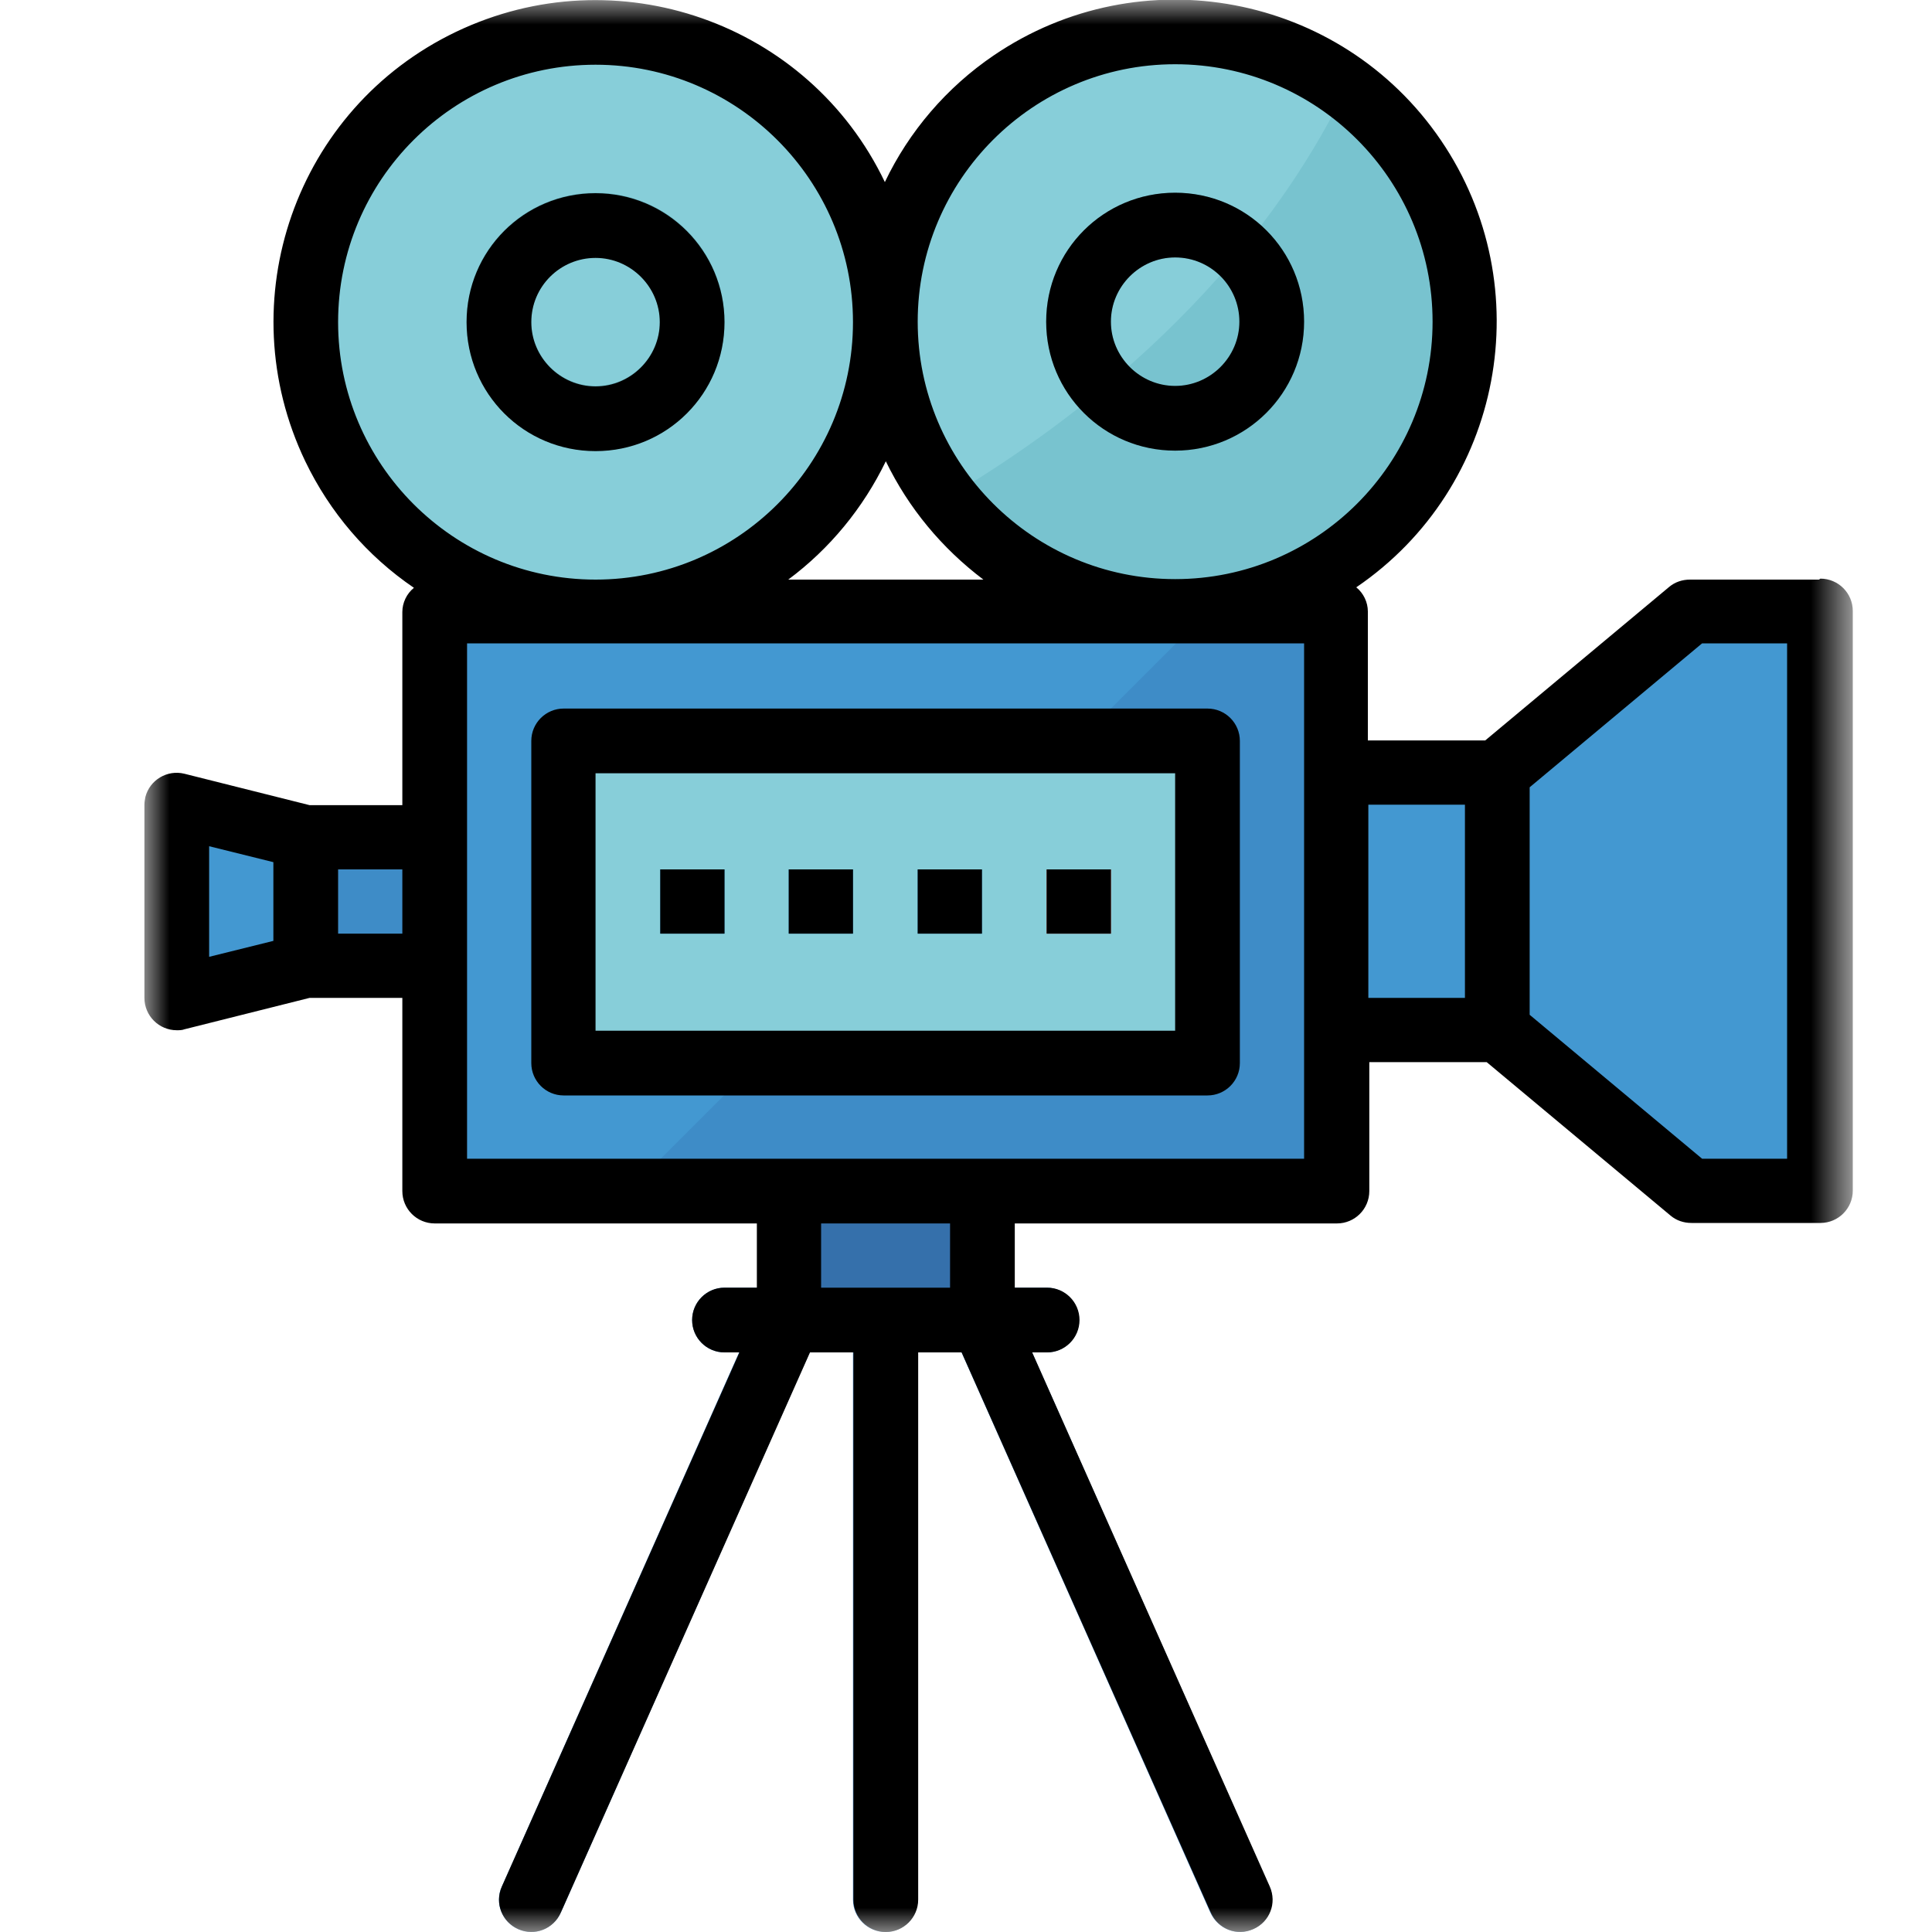 <svg width="40" height="40" viewBox="0 0 40 40" fill="none" xmlns="http://www.w3.org/2000/svg">
<mask id="mask0_307_6435" style="mask-type:luminance" maskUnits="userSpaceOnUse" x="3" y="0" width="36" height="40">
<path d="M38.33 0H3V40H38.33V0Z" fill="white"/>
</mask>
<g mask="url(#mask0_307_6435)">
<path d="M9 12.67H27.67V24.67H9V12.67Z" fill="#4398D1"/>
<path d="M13 24.67H27.67V12.67H25L13 24.67Z" fill="#3E8CC7"/>
<path d="M11.67 15.33H25V22H11.67V15.33Z" fill="#87CED9"/>
<path d="M12.33 12.67C15.644 12.67 18.33 9.984 18.33 6.67C18.33 3.356 15.644 0.67 12.33 0.67C9.016 0.67 6.33 3.356 6.33 6.67C6.33 9.984 9.016 12.67 12.33 12.67Z" fill="#87CED9"/>
<path d="M24.33 12.67C27.644 12.67 30.33 9.984 30.33 6.67C30.33 3.356 27.644 0.67 24.33 0.67C21.016 0.67 18.33 3.356 18.33 6.67C18.33 9.984 21.016 12.67 24.33 12.67Z" fill="#87CED9"/>
<path d="M37.66 24.67H34.99L30.99 21.34V16.01L34.99 12.68H37.66V24.68V24.67Z" fill="#4398D1"/>
<path d="M12.33 9.33C10.86 9.33 9.66 8.14 9.66 6.66C9.66 5.18 10.85 3.99 12.33 3.99C13.81 3.99 15 5.18 15 6.66C15 8.14 13.81 9.33 12.33 9.33ZM12.33 5.33C11.59 5.33 11 5.93 11 6.66C11 7.39 11.6 7.99 12.33 7.99C13.06 7.99 13.66 7.39 13.66 6.66C13.66 5.93 13.06 5.33 12.33 5.33Z" fill="#6BB6C2"/>
<path d="M27.67 16H31V21.33H27.67V16Z" fill="#4398D1"/>
<path d="M16.33 24.67H20.33V27.34H16.33V24.67Z" fill="#3570AB"/>
<path d="M16.33 18H17.66V19.33H16.33V18Z" fill="#2A7DB8"/>
<path d="M19 18H20.33V19.33H19V18Z" fill="#2A7DB8"/>
<path d="M21.67 18H23V19.33H21.67V18Z" fill="#DE4C3C"/>
<path d="M13.67 18H15V19.33H13.67V18Z" fill="#2A7DB8"/>
<path d="M21.67 28H15C14.63 28 14.33 27.7 14.33 27.33C14.33 26.96 14.63 26.66 15 26.66H21.67C22.04 26.66 22.34 26.96 22.34 27.33C22.34 27.7 22.04 28 21.67 28Z" fill="#3570AB"/>
<path d="M18.33 40C17.96 40 17.66 39.7 17.66 39.33V27.33C17.66 26.96 17.96 26.66 18.33 26.66C18.7 26.66 19 26.96 19 27.33V39.33C19 39.7 18.7 40 18.33 40Z" fill="#3570AB"/>
<path d="M11 40C10.63 40 10.33 39.7 10.33 39.33C10.33 39.24 10.35 39.14 10.39 39.06L15.72 27.06C15.87 26.72 16.26 26.57 16.6 26.72C16.94 26.87 17.09 27.26 16.94 27.6L11.61 39.6C11.5 39.84 11.26 40 11 40Z" fill="#3570AB"/>
<path d="M25.67 40C25.41 40 25.17 39.84 25.06 39.6L19.73 27.6C19.58 27.26 19.73 26.87 20.07 26.72C20.41 26.57 20.8 26.72 20.95 27.06L26.28 39.06C26.43 39.4 26.28 39.79 25.94 39.94C25.85 39.98 25.76 40 25.67 40Z" fill="#3570AB"/>
<path d="M6.33 20L3.66 20.67V16.67L6.33 17.34V20.01V20Z" fill="#4398D1"/>
<path d="M6.33 17.33H9V20H6.33V17.33Z" fill="#3E8CC7"/>
<path d="M27.87 1.83C25.76 6.17 21.9 8.96 19.58 10.32C21.6 12.94 25.36 13.44 27.99 11.42C30.62 9.4 31.11 5.64 29.09 3.01C28.74 2.56 28.33 2.16 27.87 1.82V1.83Z" fill="#78C3CF"/>
<path d="M24.33 9.33C22.86 9.33 21.66 8.14 21.66 6.66C21.66 5.18 22.85 3.99 24.33 3.99C25.81 3.99 27 5.18 27 6.66C27 8.14 25.81 9.33 24.33 9.33ZM24.33 5.33C23.59 5.33 23 5.93 23 6.66C23 7.39 23.6 7.99 24.33 7.99C25.06 7.99 25.66 7.39 25.66 6.66C25.66 5.93 25.06 5.33 24.33 5.33Z" fill="#6BB6C2"/>
<path d="M37.66 12H34.99C34.83 12 34.68 12.05 34.56 12.15L30.75 15.33H28.32V12.66C28.32 12.47 28.23 12.28 28.08 12.16C31.12 10.09 31.9 5.94 29.83 2.9C27.76 -0.14 23.61 -0.92 20.57 1.15C19.6 1.81 18.82 2.72 18.32 3.77C16.74 0.46 12.76 -0.93 9.44 0.66C6.12 2.25 4.73 6.23 6.32 9.55C6.83 10.61 7.6 11.51 8.57 12.17C8.42 12.29 8.33 12.48 8.33 12.67V16.67H6.41L3.82 16.02C3.46 15.93 3.1 16.15 3.01 16.5C3 16.55 2.99 16.61 2.99 16.66V20.66C2.99 21.03 3.29 21.33 3.66 21.33C3.71 21.33 3.77 21.33 3.82 21.31L6.41 20.66H8.33V24.66C8.33 25.03 8.63 25.33 9 25.33H15.67V26.66H15C14.63 26.66 14.33 26.96 14.33 27.33C14.33 27.7 14.63 28 15 28H15.31L10.39 39.06C10.24 39.4 10.39 39.79 10.73 39.94C11.07 40.09 11.46 39.94 11.61 39.6L16.77 28H17.67V39.33C17.67 39.7 17.97 40 18.34 40C18.71 40 19.01 39.7 19.01 39.33V28H19.91L25.07 39.6C25.22 39.94 25.61 40.09 25.95 39.94C26.29 39.79 26.44 39.4 26.29 39.06L21.37 28H21.68C22.05 28 22.35 27.7 22.35 27.33C22.35 26.96 22.05 26.66 21.68 26.66H21.01V25.33H27.68C28.05 25.33 28.35 25.03 28.35 24.66V21.99H30.78L34.59 25.17C34.71 25.27 34.86 25.32 35.02 25.32H37.69C38.06 25.32 38.36 25.02 38.36 24.65V12.65C38.36 12.28 38.06 11.98 37.69 11.98L37.66 12ZM24.33 1.33C27.28 1.33 29.66 3.72 29.66 6.66C29.66 9.6 27.27 11.99 24.33 11.99C21.39 11.99 19 9.6 19 6.66C19 3.72 21.39 1.33 24.33 1.33ZM20.35 12H16.32C17.18 11.36 17.87 10.52 18.34 9.55C18.81 10.52 19.5 11.35 20.36 12H20.35ZM7 6.67C7 3.72 9.39 1.34 12.33 1.34C15.27 1.34 17.66 3.73 17.66 6.67C17.66 9.61 15.27 12 12.33 12C9.39 12 7 9.61 7 6.67ZM4.33 17.52L5.66 17.85V19.48L4.33 19.81V17.52ZM7 19.33V18H8.33V19.33H7ZM19.67 26.66H17V25.33H19.67V26.66ZM27 23.99H9.67V13.32H27V23.99ZM28.33 16.66H30.33V20.66H28.33V16.66ZM37 23.99H35.24L31.67 21.01V16.3L35.24 13.32H37V23.99Z" fill="black"/>
<path d="M15 6.67C15 5.2 13.81 4 12.33 4C10.85 4 9.66 5.19 9.66 6.67C9.66 8.15 10.85 9.34 12.33 9.34C13.81 9.34 15 8.15 15 6.67ZM11 6.67C11 5.93 11.6 5.34 12.33 5.34C13.06 5.34 13.66 5.94 13.66 6.67C13.66 7.4 13.06 8 12.33 8C11.6 8 11 7.4 11 6.67Z" fill="black"/>
<path d="M24.33 9.33C25.8 9.33 27 8.14 27 6.66C27 5.18 25.81 3.99 24.33 3.99C22.85 3.99 21.66 5.18 21.66 6.66C21.66 8.14 22.85 9.33 24.33 9.33ZM24.33 5.33C25.07 5.33 25.66 5.93 25.66 6.66C25.66 7.39 25.06 7.99 24.33 7.99C23.6 7.99 23 7.39 23 6.66C23 5.93 23.6 5.33 24.33 5.33Z" fill="black"/>
<path d="M25 14.67H11.67C11.3 14.67 11 14.97 11 15.34V22.01C11 22.38 11.3 22.68 11.67 22.68H25C25.37 22.68 25.67 22.38 25.67 22.01V15.34C25.67 14.97 25.37 14.67 25 14.67ZM24.33 21.34H12.33V16.01H24.33V21.34Z" fill="black"/>
<path d="M16.33 18H17.66V19.33H16.33V18Z" fill="black"/>
<path d="M19 18H20.33V19.33H19V18Z" fill="black"/>
<path d="M21.67 18H23V19.33H21.67V18Z" fill="black"/>
<path d="M13.67 18H15V19.33H13.67V18Z" fill="black"/>
</g>
</svg>
